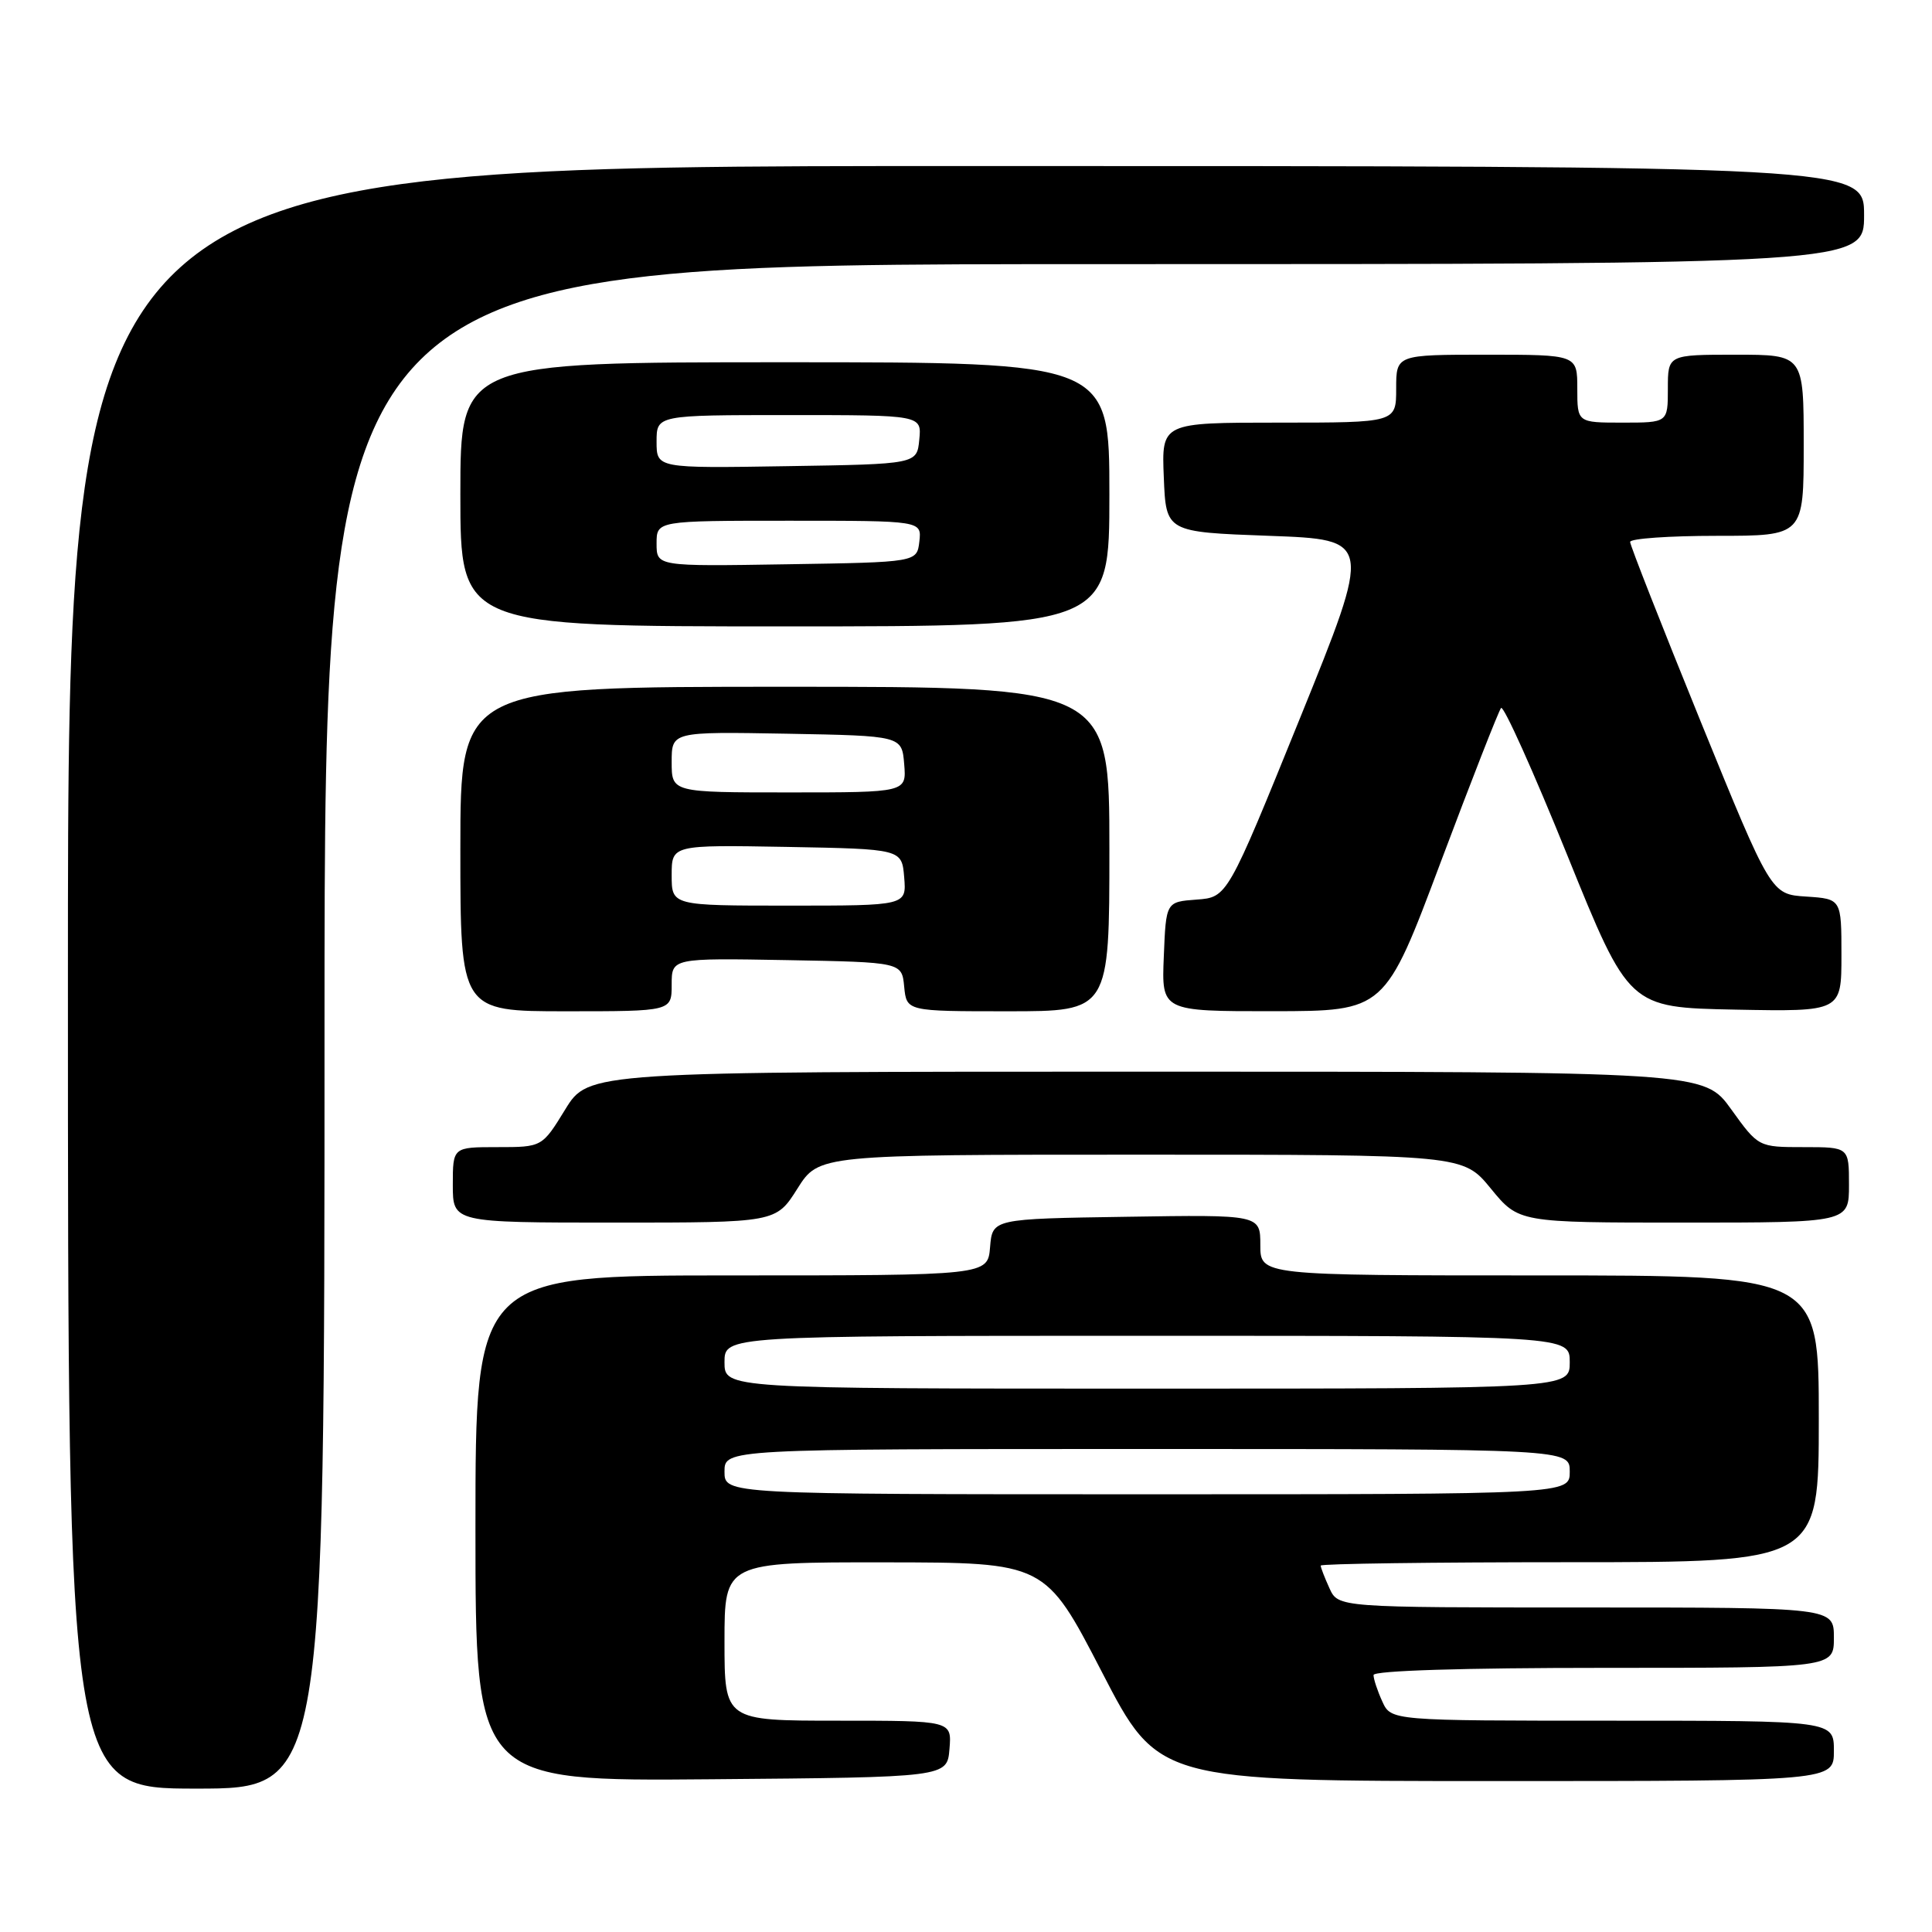 <?xml version="1.0" encoding="UTF-8" standalone="no"?>
<!DOCTYPE svg PUBLIC "-//W3C//DTD SVG 1.1//EN" "http://www.w3.org/Graphics/SVG/1.1/DTD/svg11.dtd" >
<svg xmlns="http://www.w3.org/2000/svg" xmlns:xlink="http://www.w3.org/1999/xlink" version="1.1" viewBox="0 0 256 256">
 <g >
 <path fill="currentColor"
d=" M 43.00 136.00 C 43.00 35.00 43.00 35.00 145.00 35.00 C 247.00 35.00 247.00 35.00 247.00 28.50 C 247.00 22.00 247.00 22.00 128.00 22.00 C 9.00 22.00 9.00 22.00 9.00 129.50 C 9.00 237.00 9.00 237.00 26.00 237.00 C 43.00 237.00 43.00 237.00 43.00 136.00 Z  M 125.81 231.75 C 126.12 228.00 126.12 228.00 111.06 228.00 C 96.00 228.00 96.00 228.00 96.00 217.50 C 96.00 207.00 96.00 207.00 117.25 207.02 C 138.50 207.04 138.50 207.04 145.99 221.52 C 153.47 236.00 153.47 236.00 198.24 236.00 C 243.00 236.00 243.00 236.00 243.00 232.00 C 243.00 228.00 243.00 228.00 213.66 228.00 C 184.32 228.00 184.32 228.00 183.16 225.45 C 182.52 224.05 182.00 222.48 182.00 221.95 C 182.00 221.37 193.84 221.00 212.50 221.00 C 243.00 221.00 243.00 221.00 243.00 217.00 C 243.00 213.00 243.00 213.00 210.16 213.00 C 177.32 213.00 177.32 213.00 176.16 210.45 C 175.52 209.05 175.00 207.70 175.00 207.45 C 175.00 207.20 189.85 207.00 208.00 207.00 C 241.00 207.00 241.00 207.00 241.00 188.00 C 241.00 169.00 241.00 169.00 204.00 169.00 C 167.00 169.00 167.00 169.00 167.00 164.98 C 167.00 160.95 167.00 160.95 149.25 161.23 C 131.50 161.50 131.50 161.50 131.19 165.25 C 130.88 169.00 130.88 169.00 96.94 169.00 C 63.00 169.00 63.00 169.00 63.00 202.51 C 63.00 236.03 63.00 236.03 94.25 235.76 C 125.50 235.50 125.50 235.50 125.81 231.75 Z  M 105.66 157.50 C 108.50 153.00 108.50 153.00 151.18 153.00 C 193.87 153.00 193.87 153.00 197.55 157.50 C 201.24 162.00 201.24 162.00 223.12 162.00 C 245.00 162.00 245.00 162.00 245.00 157.00 C 245.00 152.00 245.00 152.00 239.00 152.00 C 233.00 152.00 233.00 152.00 229.40 147.00 C 225.81 142.00 225.81 142.00 151.90 142.00 C 77.98 142.00 77.98 142.00 74.90 147.00 C 71.83 152.00 71.83 152.00 65.91 152.00 C 60.00 152.00 60.00 152.00 60.00 157.00 C 60.00 162.00 60.00 162.00 81.41 162.00 C 102.82 162.00 102.82 162.00 105.66 157.50 Z  M 89.00 130.47 C 89.00 126.95 89.00 126.95 104.25 127.22 C 119.50 127.50 119.50 127.50 119.81 130.75 C 120.13 134.00 120.13 134.00 133.56 134.00 C 147.00 134.00 147.00 134.00 147.00 112.50 C 147.00 91.00 147.00 91.00 104.00 91.00 C 61.00 91.00 61.00 91.00 61.00 112.50 C 61.00 134.00 61.00 134.00 75.00 134.00 C 89.00 134.00 89.00 134.00 89.00 130.47 Z  M 190.90 114.24 C 194.98 103.38 198.58 94.19 198.90 93.81 C 199.23 93.43 203.18 102.21 207.67 113.31 C 215.84 133.50 215.84 133.50 229.92 133.78 C 244.00 134.05 244.00 134.05 244.00 126.58 C 244.00 119.11 244.00 119.11 239.33 118.80 C 234.67 118.50 234.67 118.50 225.33 95.56 C 220.20 82.94 216.00 72.25 216.00 71.81 C 216.00 71.36 221.18 71.00 227.50 71.00 C 239.00 71.00 239.00 71.00 239.00 59.00 C 239.00 47.00 239.00 47.00 230.00 47.00 C 221.00 47.00 221.00 47.00 221.00 51.50 C 221.00 56.00 221.00 56.00 215.00 56.00 C 209.00 56.00 209.00 56.00 209.00 51.50 C 209.00 47.00 209.00 47.00 197.00 47.00 C 185.00 47.00 185.00 47.00 185.00 51.50 C 185.00 56.00 185.00 56.00 169.46 56.00 C 153.91 56.00 153.91 56.00 154.21 63.25 C 154.50 70.50 154.50 70.50 168.17 71.00 C 181.84 71.50 181.84 71.50 172.24 95.20 C 162.63 118.90 162.63 118.90 158.56 119.20 C 154.50 119.50 154.50 119.50 154.21 126.75 C 153.91 134.00 153.91 134.00 168.71 133.99 C 183.50 133.97 183.50 133.97 190.90 114.24 Z  M 147.00 65.50 C 147.00 48.00 147.00 48.00 104.00 48.00 C 61.00 48.00 61.00 48.00 61.00 65.50 C 61.00 83.00 61.00 83.00 104.00 83.00 C 147.00 83.00 147.00 83.00 147.00 65.50 Z  M 96.00 195.00 C 96.00 192.00 96.00 192.00 152.00 192.00 C 208.00 192.00 208.00 192.00 208.00 195.00 C 208.00 198.00 208.00 198.00 152.00 198.00 C 96.00 198.00 96.00 198.00 96.00 195.00 Z  M 96.00 180.50 C 96.00 177.00 96.00 177.00 152.00 177.00 C 208.00 177.00 208.00 177.00 208.00 180.50 C 208.00 184.00 208.00 184.00 152.00 184.00 C 96.00 184.00 96.00 184.00 96.00 180.50 Z  M 89.00 115.97 C 89.00 111.95 89.00 111.95 104.25 112.22 C 119.50 112.50 119.50 112.50 119.81 116.25 C 120.12 120.00 120.12 120.00 104.56 120.00 C 89.00 120.00 89.00 120.00 89.00 115.97 Z  M 89.00 100.97 C 89.00 96.95 89.00 96.95 104.25 97.22 C 119.50 97.50 119.50 97.50 119.81 101.25 C 120.12 105.00 120.12 105.00 104.56 105.00 C 89.00 105.00 89.00 105.00 89.00 100.97 Z  M 87.00 72.02 C 87.00 69.00 87.00 69.00 104.57 69.00 C 122.13 69.00 122.13 69.00 121.82 71.75 C 121.50 74.50 121.50 74.50 104.25 74.77 C 87.00 75.05 87.00 75.05 87.00 72.02 Z  M 87.00 58.52 C 87.00 55.00 87.00 55.00 104.56 55.00 C 122.13 55.00 122.13 55.00 121.81 58.25 C 121.50 61.50 121.50 61.50 104.25 61.77 C 87.00 62.05 87.00 62.05 87.00 58.52 Z "/>
</g>
</svg>